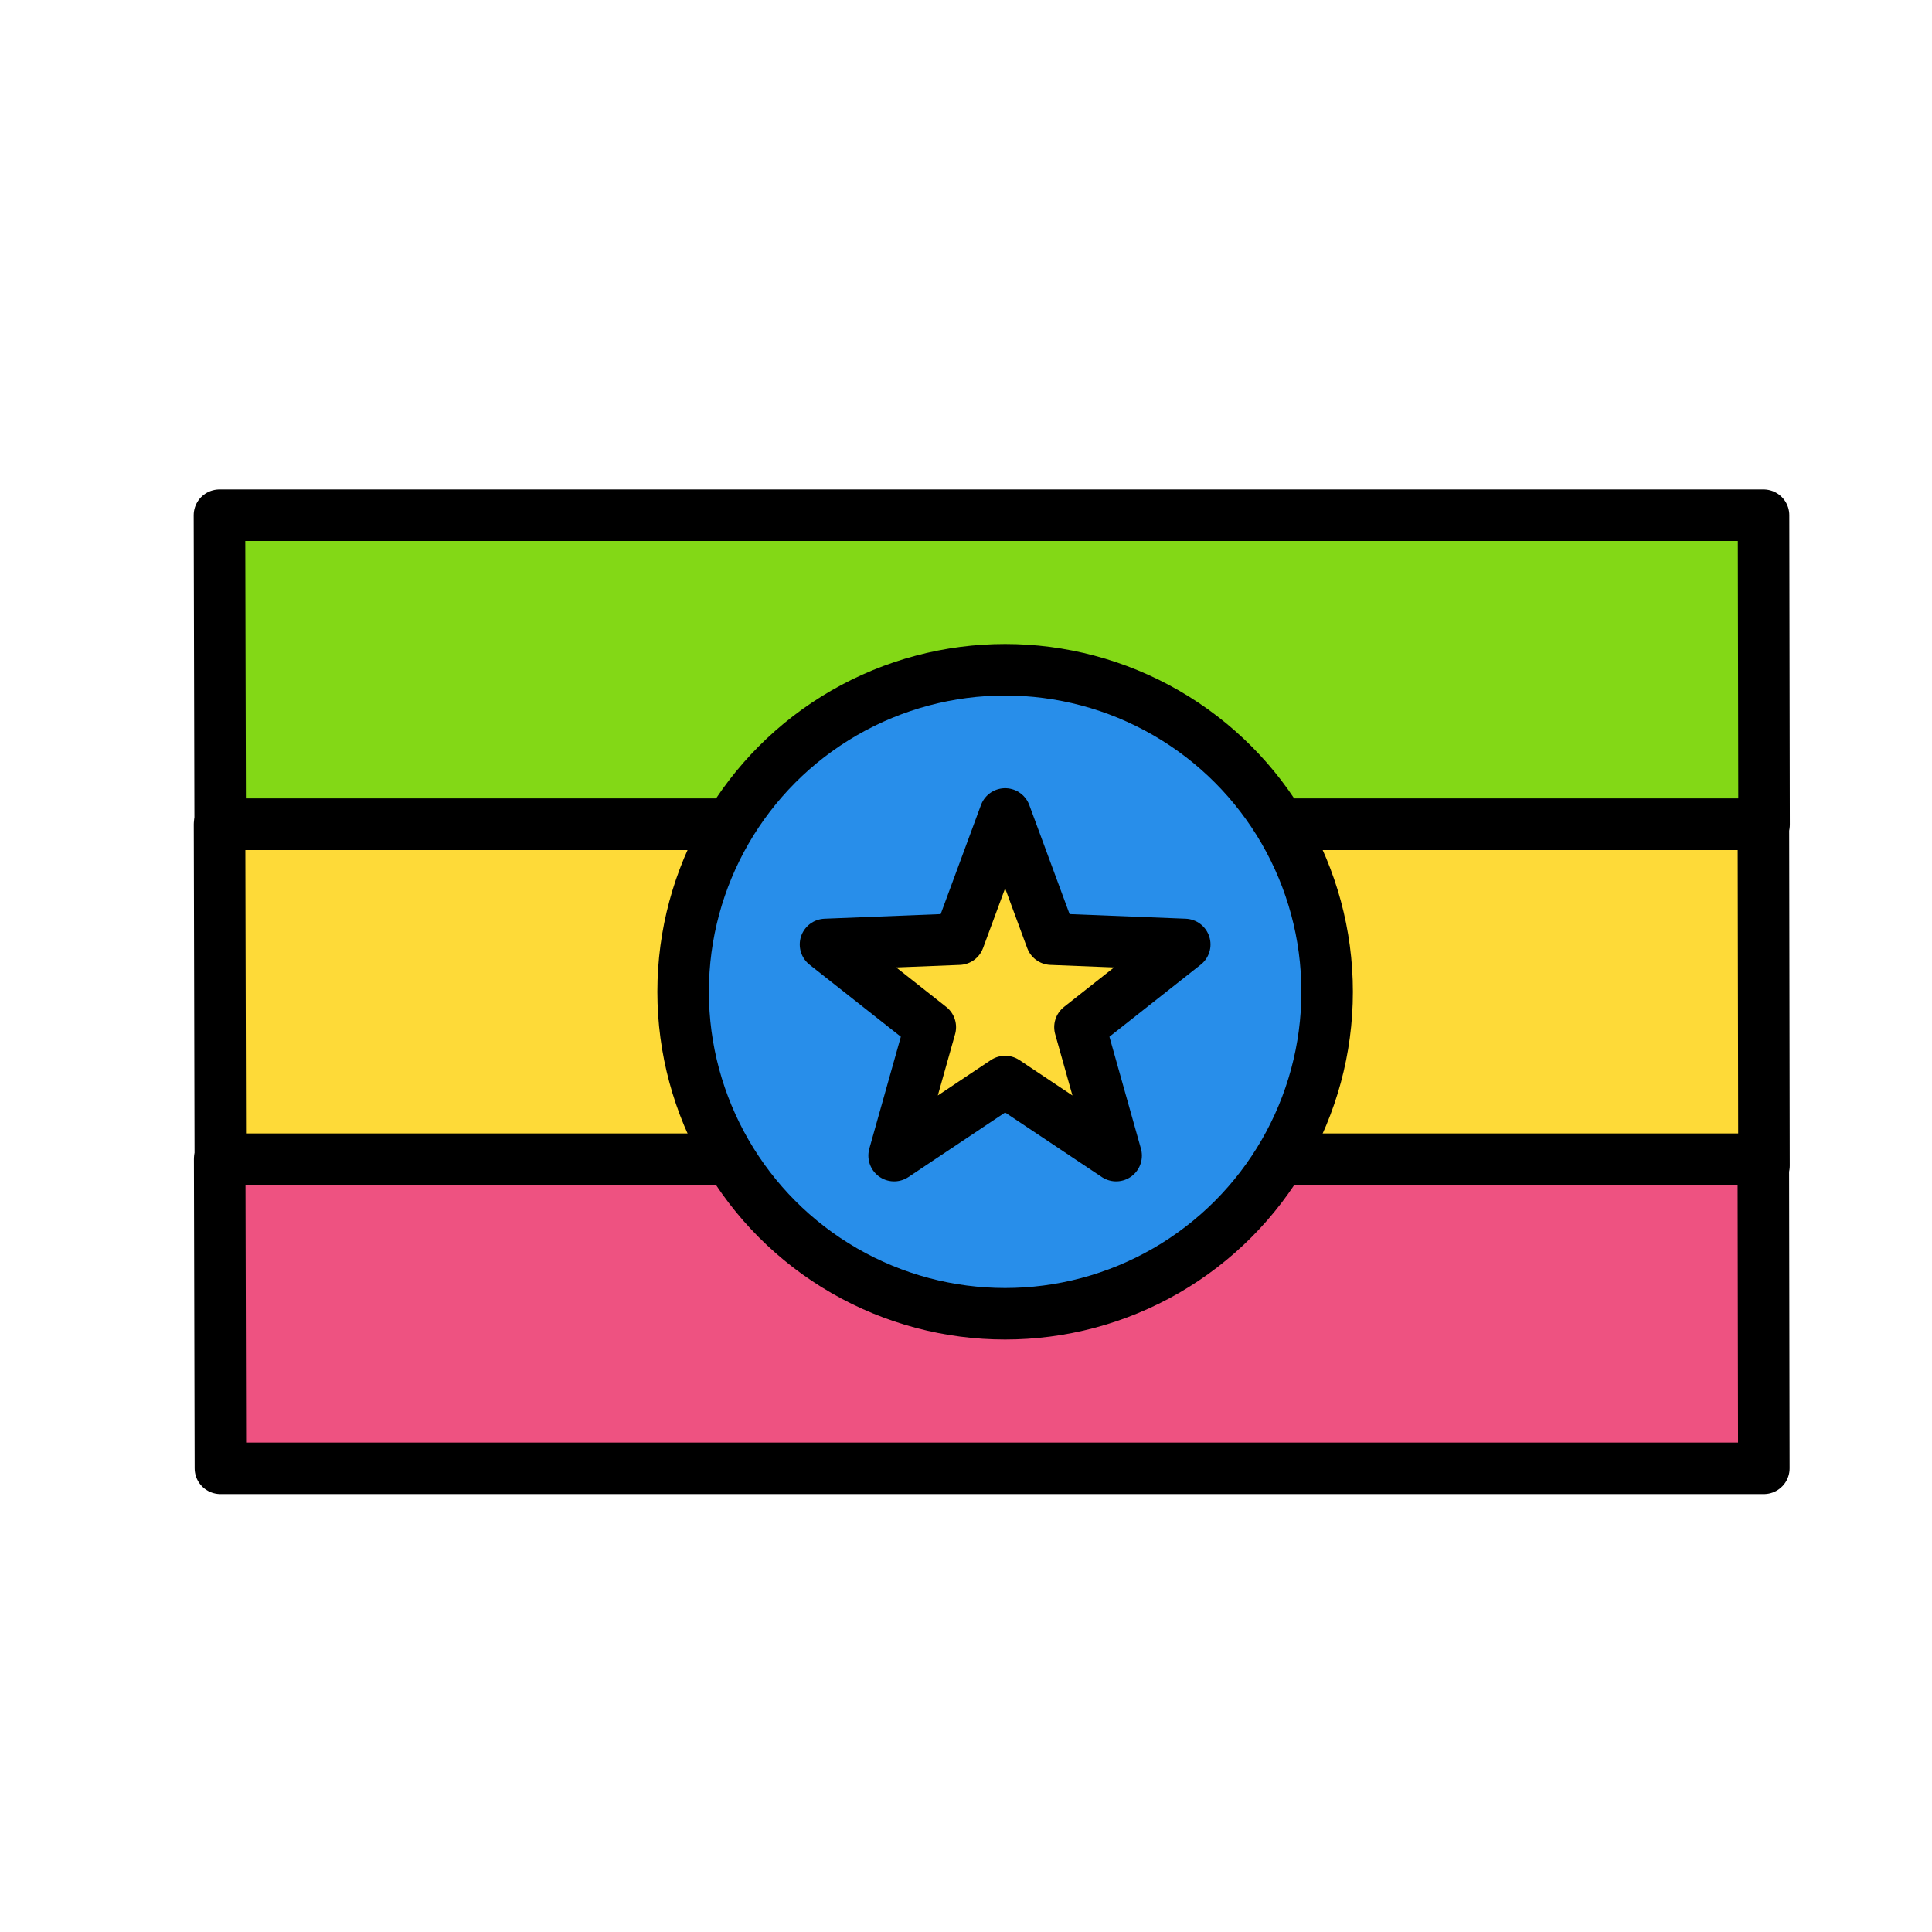 <?xml version="1.0" ?><svg id="Ethiopia" style="enable-background:new 0 0 300 300;" version="1.1" viewBox="0 0 300 300" xml:space="preserve" xmlns="http://www.w3.org/2000/svg" xmlns:xlink="http://www.w3.org/1999/xlink"><g><polygon points="   273.842,80 34.076,80 34.19,128 273.924,128  " style="fill:#83D816;stroke:#000000;stroke-width:8;stroke-linecap:round;stroke-linejoin:round;stroke-miterlimit:10;"/><polygon points="   34.089,128 34.213,181 273.911,181 273.822,128  " style="fill:#FEDA38;stroke:#000000;stroke-width:8;stroke-linecap:round;stroke-linejoin:round;stroke-miterlimit:10;"/><polygon points="   34.225,228 273.889,228 273.808,180 34.111,180  " style="fill:#EE5281;stroke:#000000;stroke-width:8;stroke-linecap:round;stroke-linejoin:round;stroke-miterlimit:10;"/><circle cx="156.076" cy="154" r="50" style="fill:#288EEA;stroke:#000000;stroke-width:8;stroke-linecap:round;stroke-linejoin:round;stroke-miterlimit:10;"/><polygon points="   156.076,167.937 173.313,179.443 167.697,159.494 183.966,146.656 163.258,145.833 156.076,126.393 148.894,145.833    128.186,146.656 144.456,159.494 138.839,179.443  " style="fill:#FEDA38;stroke:#000000;stroke-width:8;stroke-linecap:square;stroke-linejoin:round;stroke-miterlimit:10;"/></g><g/><g/><g/><g/><g/><g/><g/><g/><g/><g/><g/><g/><g/><g/><g/></svg>